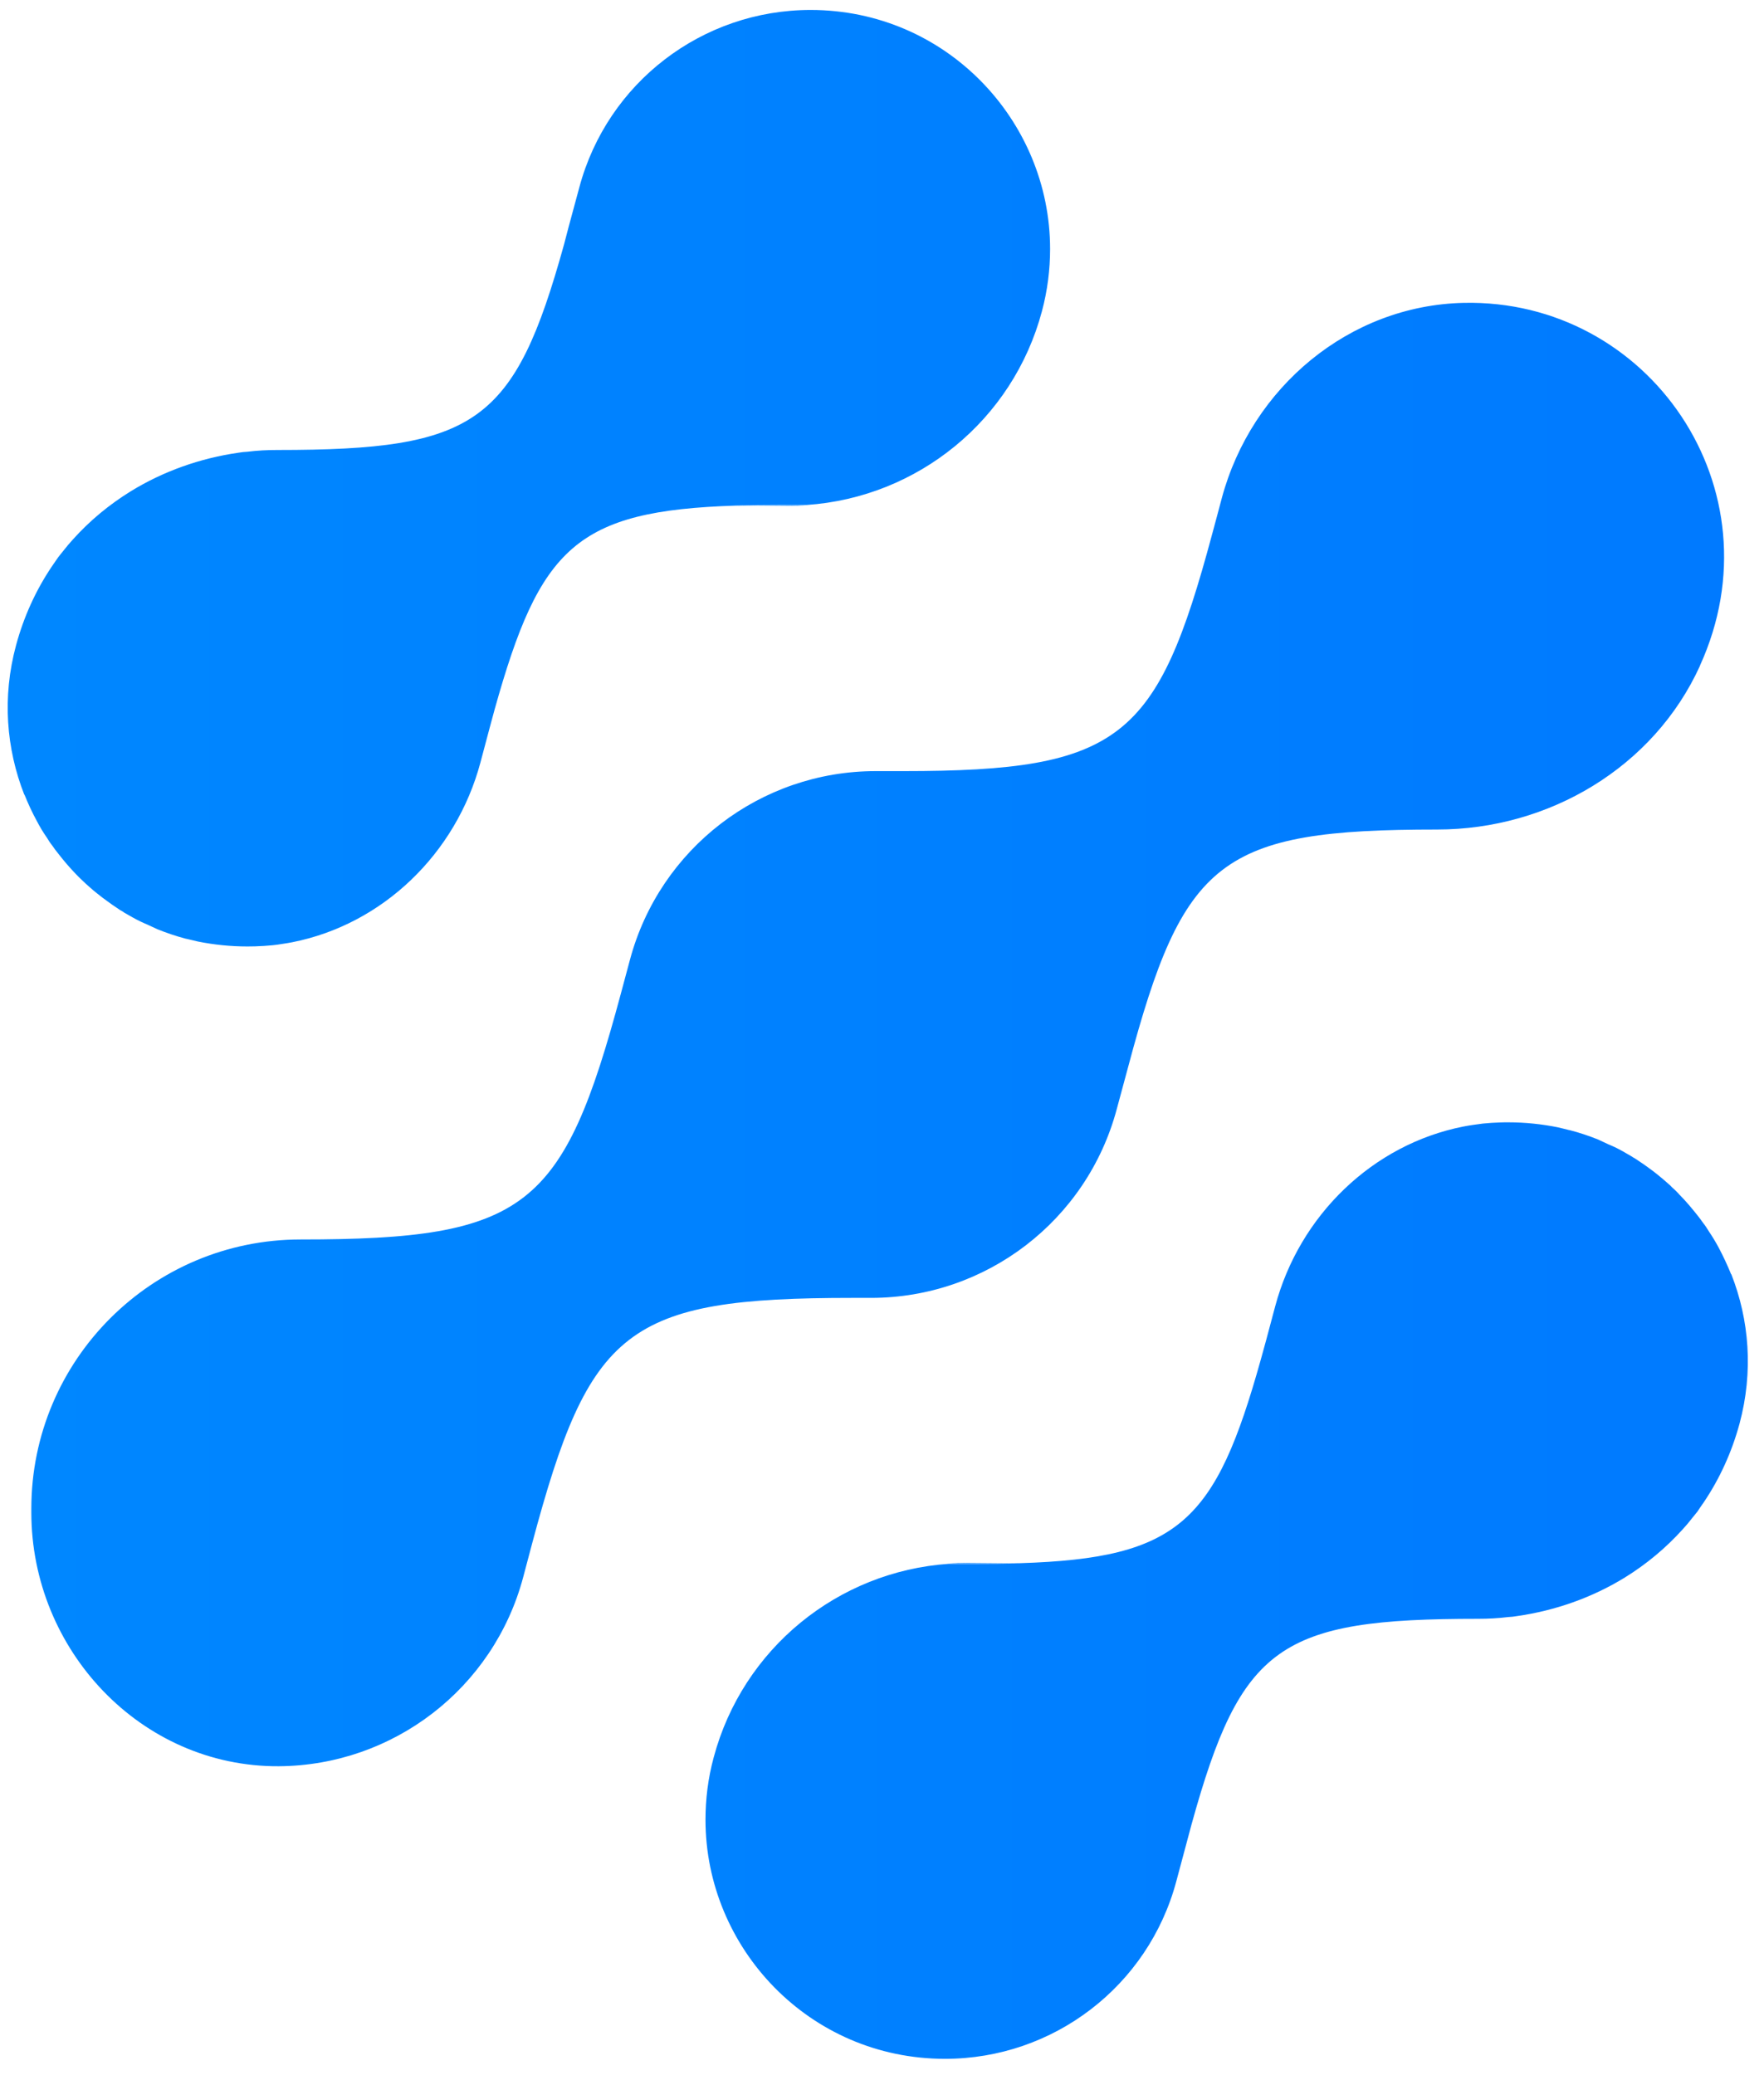 <svg width="17" height="20" viewBox="0 0 17 20" fill="none" xmlns="http://www.w3.org/2000/svg">
<path d="M16.383 6.417C15.937 7.396 14.927 7.995 13.85 7.995C11.757 7.995 11.405 8.282 10.873 10.28L10.762 10.691C10.475 11.763 9.504 12.509 8.394 12.509H8.215C6.033 12.509 5.682 12.803 5.128 14.877L5.041 15.205C4.755 16.272 3.79 17.016 2.686 17.023C1.359 17.03 0.302 15.903 0.302 14.577V14.54C0.302 13.108 1.464 11.946 2.897 11.946C5.076 11.946 5.427 11.647 5.983 9.578L6.071 9.25C6.358 8.178 7.329 7.432 8.439 7.432H8.705C10.806 7.432 11.152 7.121 11.682 5.147C11.714 5.028 11.746 4.911 11.775 4.8C12.062 3.734 13.002 2.943 14.106 2.919C15.89 2.88 17.16 4.712 16.382 6.417H16.383ZM16.683 12.281C16.647 12.193 16.608 12.109 16.564 12.026C16.535 11.972 16.503 11.918 16.468 11.867C16.452 11.84 16.435 11.814 16.415 11.789C16.397 11.763 16.379 11.739 16.36 11.715C16.305 11.646 16.249 11.578 16.185 11.514C16.162 11.488 16.136 11.464 16.111 11.441C16.106 11.436 16.102 11.432 16.097 11.426C16.071 11.404 16.046 11.38 16.019 11.358C15.993 11.337 15.97 11.317 15.945 11.298C15.936 11.29 15.926 11.284 15.917 11.277C15.891 11.258 15.866 11.239 15.84 11.221C15.814 11.204 15.787 11.185 15.761 11.168C15.747 11.16 15.733 11.152 15.72 11.143C15.667 11.112 15.616 11.082 15.562 11.056C15.541 11.046 15.521 11.038 15.498 11.028C15.467 11.014 15.435 10.998 15.402 10.983C15.312 10.947 15.22 10.916 15.126 10.892H15.123C15.085 10.882 15.046 10.873 15.008 10.864C14.857 10.834 14.698 10.817 14.535 10.817C14.509 10.817 14.485 10.817 14.462 10.818C14.404 10.82 14.347 10.823 14.29 10.829C14.258 10.833 14.227 10.837 14.195 10.842C14.165 10.847 14.133 10.851 14.101 10.858C13.232 11.03 12.524 11.71 12.289 12.591L12.202 12.917L12.151 13.102C11.715 14.662 11.368 15.018 9.828 15.066C9.692 15.071 9.55 15.072 9.395 15.072H9.144C8.075 15.145 7.158 15.889 6.878 16.938C6.823 17.14 6.799 17.342 6.799 17.539C6.799 18.775 7.8 19.843 9.107 19.843C10.152 19.843 11.066 19.142 11.336 18.133L11.437 17.756L11.483 17.584C11.961 15.856 12.333 15.602 14.244 15.602C14.343 15.602 14.439 15.597 14.536 15.585C14.563 15.584 14.59 15.581 14.618 15.576C14.991 15.523 15.347 15.396 15.659 15.204C15.866 15.076 16.053 14.921 16.217 14.739C16.249 14.704 16.28 14.668 16.308 14.631C16.326 14.61 16.341 14.589 16.359 14.568C16.377 14.539 16.399 14.509 16.419 14.48C16.572 14.253 16.689 13.998 16.764 13.722C16.899 13.22 16.858 12.721 16.685 12.281H16.683ZM16.096 11.425C16.127 11.454 16.156 11.483 16.185 11.512L16.096 11.425ZM9.827 15.063H9.316C9.259 15.063 9.202 15.065 9.147 15.069M0.236 7.659C0.271 7.746 0.31 7.831 0.355 7.913C0.383 7.967 0.415 8.021 0.451 8.072C0.467 8.099 0.484 8.125 0.504 8.15C0.521 8.176 0.54 8.2 0.559 8.224C0.613 8.294 0.67 8.361 0.733 8.426C0.757 8.451 0.783 8.475 0.808 8.499C0.812 8.503 0.817 8.507 0.822 8.513C0.848 8.535 0.872 8.559 0.899 8.581C0.925 8.602 0.949 8.622 0.974 8.641C0.983 8.649 0.993 8.655 1.002 8.662C1.028 8.681 1.053 8.7 1.079 8.718C1.104 8.735 1.132 8.754 1.157 8.771C1.172 8.779 1.186 8.787 1.199 8.797C1.252 8.827 1.302 8.857 1.357 8.883C1.378 8.893 1.398 8.902 1.42 8.911C1.452 8.925 1.484 8.942 1.517 8.956C1.606 8.992 1.698 9.023 1.793 9.048H1.796C1.834 9.057 1.873 9.066 1.91 9.075C2.061 9.105 2.22 9.122 2.384 9.122C2.41 9.122 2.433 9.122 2.457 9.121C2.515 9.119 2.571 9.116 2.629 9.11C2.661 9.107 2.692 9.102 2.723 9.097C2.754 9.092 2.786 9.088 2.818 9.081C3.687 8.909 4.395 8.229 4.63 7.349L4.717 7.022L4.767 6.837C5.203 5.277 5.551 4.922 7.091 4.873C7.226 4.869 7.369 4.867 7.523 4.867H7.774C8.844 4.794 9.761 4.05 10.041 3.001C10.095 2.8 10.12 2.597 10.12 2.4C10.12 1.164 9.119 0.096 7.812 0.096C6.767 0.096 5.853 0.797 5.583 1.806L5.481 2.183L5.436 2.355C4.957 4.083 4.586 4.337 2.675 4.337C2.576 4.337 2.479 4.342 2.383 4.354C2.356 4.355 2.329 4.358 2.3 4.363C1.928 4.416 1.572 4.543 1.26 4.735C1.053 4.863 0.865 5.018 0.702 5.2C0.67 5.235 0.639 5.272 0.611 5.308C0.593 5.329 0.578 5.35 0.56 5.372C0.541 5.4 0.52 5.431 0.5 5.459C0.347 5.686 0.23 5.941 0.155 6.218C0.019 6.72 0.061 7.218 0.234 7.659H0.236ZM0.823 8.514C0.792 8.486 0.763 8.456 0.733 8.427L0.823 8.514ZM7.092 4.876H7.602C7.66 4.876 7.716 4.874 7.772 4.87" fill="url(#paint0_linear_1026821_15063)"/>
<defs>
<linearGradient id="paint0_linear_1026821_15063" x1="0.076" y1="9.97" x2="16.843" y2="9.97" gradientUnits="userSpaceOnUse">
<stop stop-color="#0087FF"/>
<stop offset="1" stop-color="#007AFF"/>
</linearGradient>
</defs>
</svg>
